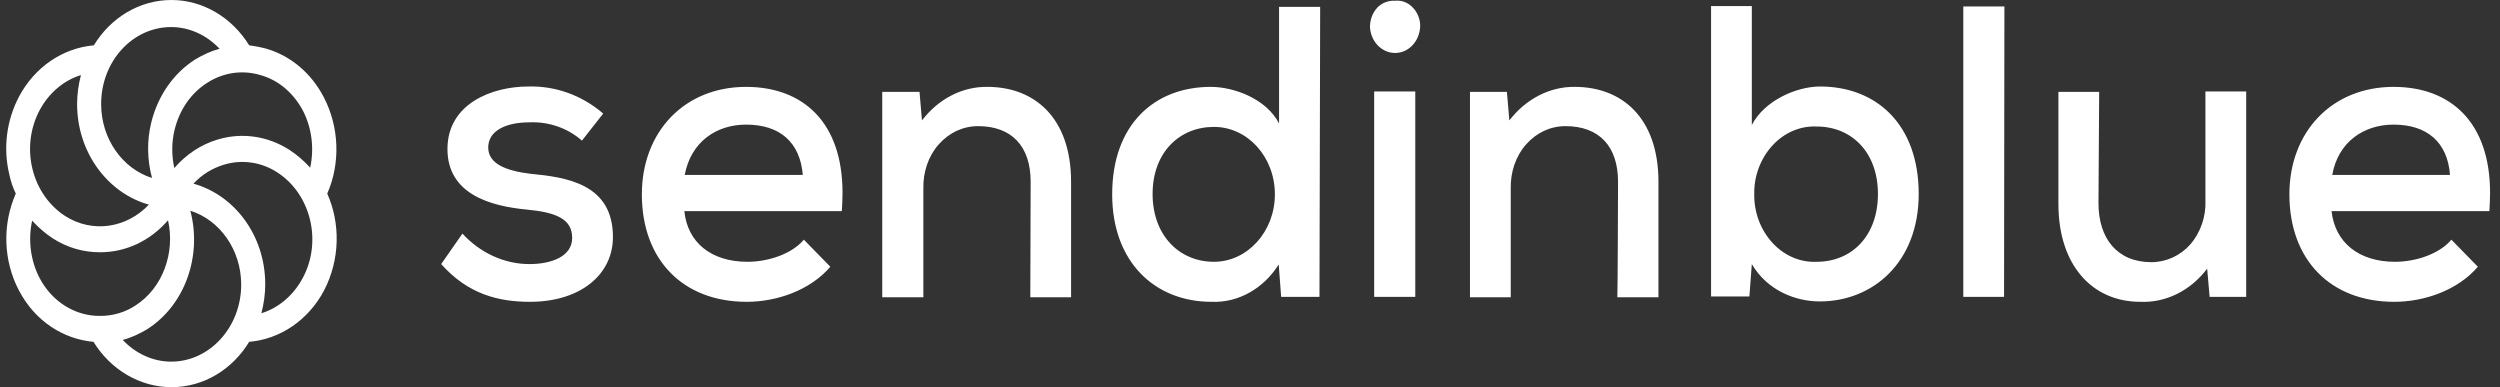<svg width="226" height="35" viewBox="0 0 226 35" fill="none" xmlns="http://www.w3.org/2000/svg">
<rect x="0" y="0" width="226" height="35" fill="#333333" stroke="none"/>
<g clip-path="url(#clip0_917_117)">
<path d="M47.882 11.058C45.615 11.058 44.135 11.885 44.135 13.332C44.135 14.779 45.678 15.433 47.945 15.709C51.189 16.019 55.41 16.604 55.41 21.427C55.41 24.838 52.449 27.284 47.914 27.284C45.048 27.284 42.308 26.595 39.883 23.873L41.804 21.117C43.41 22.874 45.615 23.873 47.851 23.873C49.804 23.873 51.725 23.218 51.725 21.496C51.725 19.774 50.213 19.188 47.63 18.947C44.355 18.637 40.45 17.569 40.45 13.47C40.45 9.37 44.481 7.82 47.756 7.82C50.213 7.751 52.607 8.612 54.528 10.266L52.607 12.712C51.315 11.575 49.615 10.989 47.882 11.058ZM67.566 23.666C69.425 23.666 71.566 22.977 72.669 21.668L75.062 24.114C73.236 26.25 70.212 27.284 67.504 27.284C61.74 27.284 58.024 23.494 58.024 17.569C58.024 11.919 61.866 7.854 67.441 7.854C72.606 7.854 76.164 11.058 76.164 17.431C76.164 17.948 76.133 18.534 76.102 19.085H61.866C62.149 21.944 64.323 23.666 67.566 23.666ZM67.441 11.265C64.763 11.265 62.464 12.815 61.897 15.812H72.574C72.322 12.849 70.495 11.265 67.441 11.265ZM93.171 16.432C93.171 13.228 91.471 11.403 88.416 11.403C87.061 11.403 85.802 11.988 84.857 13.056C83.912 14.124 83.44 15.571 83.471 17.052V26.87H79.755V8.302H83.125L83.345 10.886C84.825 8.957 86.967 7.82 89.266 7.854C93.518 7.854 96.825 10.645 96.825 16.432V26.87H93.14L93.171 16.432ZM119.28 26.836H115.816L115.596 23.907C114.21 26.112 111.911 27.387 109.517 27.284C104.415 27.284 100.541 23.701 100.541 17.569C100.541 11.265 104.352 7.854 109.454 7.854C111.596 7.854 114.493 8.957 115.627 11.161V0.62H119.343L119.28 26.836ZM104.195 17.535C104.195 21.289 106.62 23.666 109.738 23.666C112.761 23.666 115.249 20.945 115.249 17.569C115.249 14.193 112.793 11.472 109.738 11.472C106.62 11.472 104.195 13.78 104.195 17.535ZM126.115 0.069C126.713 1.26052e-05 127.311 0.241 127.721 0.689C128.162 1.137 128.414 1.791 128.382 2.446C128.288 3.789 127.311 4.788 126.115 4.788C124.918 4.788 123.91 3.755 123.847 2.446C123.847 1.791 124.068 1.171 124.508 0.689C124.949 0.241 125.516 0.034 126.115 0.069ZM127.941 26.836H124.225V8.268H127.941V26.836ZM146.271 16.432C146.271 13.228 144.57 11.403 141.515 11.403C140.161 11.403 138.901 11.988 137.957 13.056C137.012 14.124 136.539 15.571 136.571 17.052V26.87H132.886V8.302H136.224L136.445 10.886C137.925 8.957 140.098 7.82 142.366 7.854C146.618 7.854 149.924 10.645 149.924 16.432V26.87H146.208C146.24 26.836 146.271 16.432 146.271 16.432ZM158.365 11.299C159.499 9.095 162.396 7.82 164.538 7.82C169.609 7.82 173.451 11.23 173.451 17.535C173.451 23.701 169.325 27.249 164.506 27.249C162.302 27.249 159.751 26.25 158.365 23.873L158.145 26.801H154.68V0.551H158.365V11.299ZM158.585 17.535C158.554 19.188 159.152 20.773 160.223 21.944C161.294 23.115 162.743 23.735 164.223 23.666C167.435 23.666 169.766 21.289 169.766 17.535C169.766 13.78 167.404 11.437 164.223 11.437C162.743 11.368 161.294 11.988 160.223 13.159C159.152 14.331 158.554 15.915 158.585 17.535ZM181.167 26.836H177.482V0.586H181.198L181.167 26.836ZM189.702 18.361C189.702 21.53 191.371 23.701 194.489 23.701C195.812 23.701 197.103 23.115 198.017 22.082C198.93 21.014 199.434 19.567 199.371 18.12V8.268H203.056V26.836H199.749L199.528 24.286C198.017 26.285 195.78 27.387 193.481 27.284C189.167 27.284 186.08 24.011 186.08 18.43V8.302H189.765L189.702 18.361ZM216.504 23.666C218.362 23.666 220.504 22.977 221.606 21.668L223.999 24.114C222.173 26.25 219.149 27.284 216.441 27.284C210.677 27.284 206.961 23.494 206.961 17.569C206.961 11.919 210.803 7.854 216.378 7.854C221.543 7.854 225.102 11.058 225.102 17.431C225.102 17.948 225.07 18.534 225.039 19.085H210.772C211.087 21.944 213.26 23.666 216.504 23.666ZM216.378 11.265C213.701 11.265 211.37 12.815 210.835 15.812H221.48C221.259 12.849 219.401 11.265 216.378 11.265Z" fill="white"/>
<path fill-rule="evenodd" clip-rule="evenodd" d="M27.378 25.113C26.559 26.663 25.205 27.835 23.63 28.317C23.851 27.456 23.977 26.595 23.977 25.699C23.977 21.289 21.205 17.638 17.489 16.604C18.245 15.778 19.221 15.192 20.261 14.882C21.867 14.4 23.599 14.641 25.048 15.571C28.103 17.534 29.142 21.806 27.378 25.113ZM15.473 32.692C13.836 32.692 12.261 31.968 11.096 30.728C11.883 30.522 12.607 30.177 13.3 29.764C16.765 27.559 18.276 23.081 17.206 19.05C19.851 19.877 21.804 22.564 21.804 25.733C21.804 29.557 18.969 32.692 15.473 32.692ZM3.568 25.113C2.75 23.529 2.529 21.668 2.907 19.946C3.474 20.566 4.104 21.117 4.797 21.565C6.088 22.392 7.537 22.805 9.049 22.805C11.379 22.805 13.584 21.772 15.19 19.911C15.851 22.84 14.717 26.043 12.229 27.628C11.285 28.248 10.182 28.558 9.08 28.558C6.812 28.593 4.702 27.284 3.568 25.113ZM3.568 9.99C4.387 8.44 5.742 7.269 7.316 6.786C7.096 7.648 6.97 8.509 6.97 9.405C6.97 13.78 9.741 17.466 13.458 18.499C11.474 20.6 8.387 21.117 5.899 19.532C4.45 18.602 3.38 17.087 2.939 15.295C2.498 13.504 2.718 11.609 3.568 9.99ZM15.473 2.446C17.111 2.446 18.686 3.169 19.851 4.409C19.064 4.616 18.339 4.961 17.646 5.374C15.694 6.614 14.277 8.647 13.678 11.058C13.269 12.712 13.3 14.434 13.741 16.088C11.096 15.261 9.143 12.574 9.143 9.405C9.143 5.546 11.977 2.446 15.473 2.446ZM27.378 9.99C28.197 11.575 28.418 13.435 28.04 15.158C27.473 14.537 26.843 13.986 26.15 13.538C24.197 12.298 21.898 11.954 19.694 12.608C18.182 13.056 16.828 13.952 15.757 15.192C15.505 14.055 15.505 12.849 15.788 11.713C16.229 9.921 17.269 8.406 18.749 7.475C20.198 6.545 21.93 6.304 23.536 6.786C25.174 7.234 26.528 8.406 27.378 9.99ZM29.268 8.784C28.134 6.614 26.308 5.064 24.103 4.409C23.599 4.272 23.064 4.168 22.528 4.099C20.953 1.55 18.308 0 15.505 0C12.576 0 9.993 1.619 8.482 4.099C5.679 4.341 3.128 6.063 1.71 8.75C0.576 10.92 0.262 13.435 0.86 15.847C0.986 16.432 1.175 16.983 1.427 17.5C0.199 20.29 0.293 23.563 1.71 26.25C3.159 29.04 5.742 30.66 8.45 30.901C10.025 33.45 12.67 35 15.505 35C18.434 35 21.016 33.381 22.528 30.901C25.331 30.66 27.882 28.937 29.299 26.25C30.748 23.46 30.78 20.187 29.583 17.5C30.78 14.778 30.685 11.506 29.268 8.784Z" fill="white"/>
</g>
<defs>
<clipPath id="clip0_917_117">
<rect width="224.875" height="35" fill="white" transform="translate(0.562)"/>
</clipPath>
</defs>
</svg>

